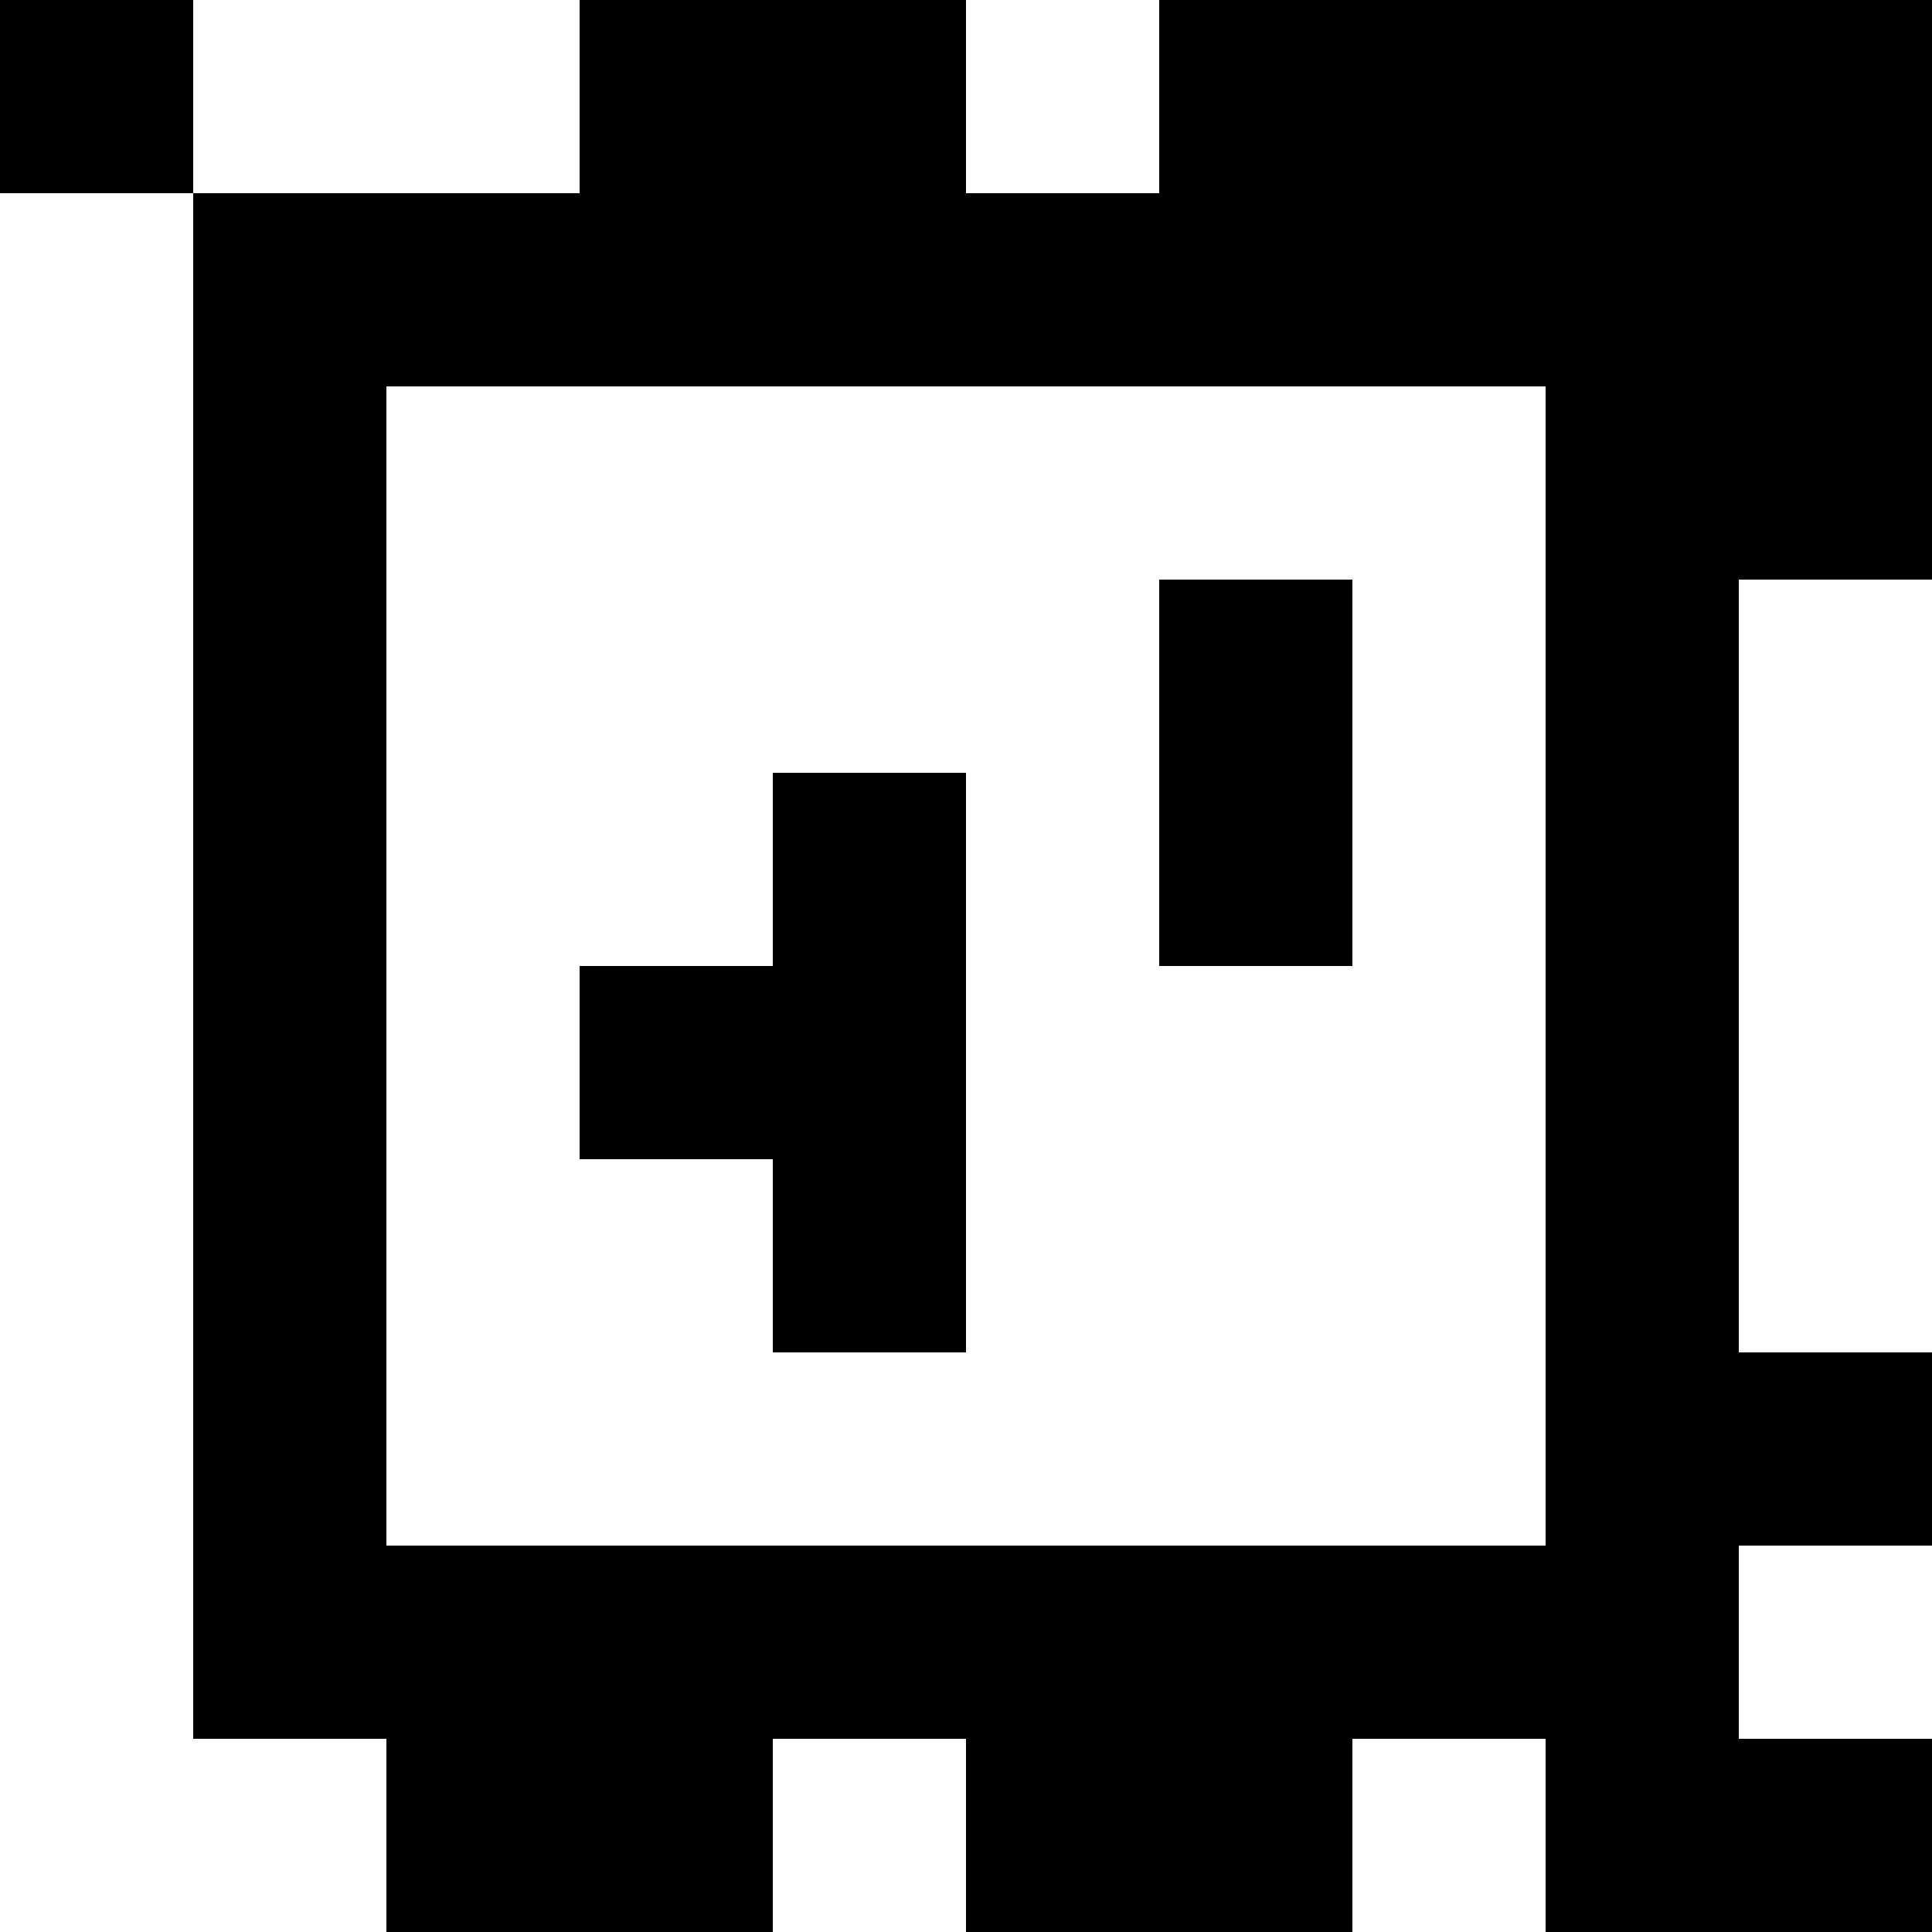 <?xml version="1.0" standalone="yes"?>
<svg xmlns="http://www.w3.org/2000/svg" width="100" height="100">
<rect width="100%" height="100%" fill="#808080" stroke="none"/>
<path style="fill:#000000; stroke:none;" d="M0 0L0 10L10 10L10 90L20 90L20 100L40 100L40 90L50 90L50 100L70 100L70 90L80 90L80 100L100 100L100 90L90 90L90 80L100 80L100 70L90 70L90 30L100 30L100 0L60 0L60 10L50 10L50 0L30 0L30 10L10 10L10 0L0 0z"/>
<path style="fill:#ffffff; stroke:none;" d="M10 0L10 10L30 10L30 0L10 0M50 0L50 10L60 10L60 0L50 0M0 10L0 100L20 100L20 90L10 90L10 10L0 10M20 20L20 80L80 80L80 20L20 20z"/>
<path style="fill:#000000; stroke:none;" d="M60 30L60 50L70 50L70 30L60 30z"/>
<path style="fill:#ffffff; stroke:none;" d="M90 30L90 70L100 70L100 30L90 30z"/>
<path style="fill:#000000; stroke:none;" d="M40 40L40 50L30 50L30 60L40 60L40 70L50 70L50 40L40 40z"/>
<path style="fill:#ffffff; stroke:none;" d="M90 80L90 90L100 90L100 80L90 80M40 90L40 100L50 100L50 90L40 90M70 90L70 100L80 100L80 90L70 90z"/>
</svg>
